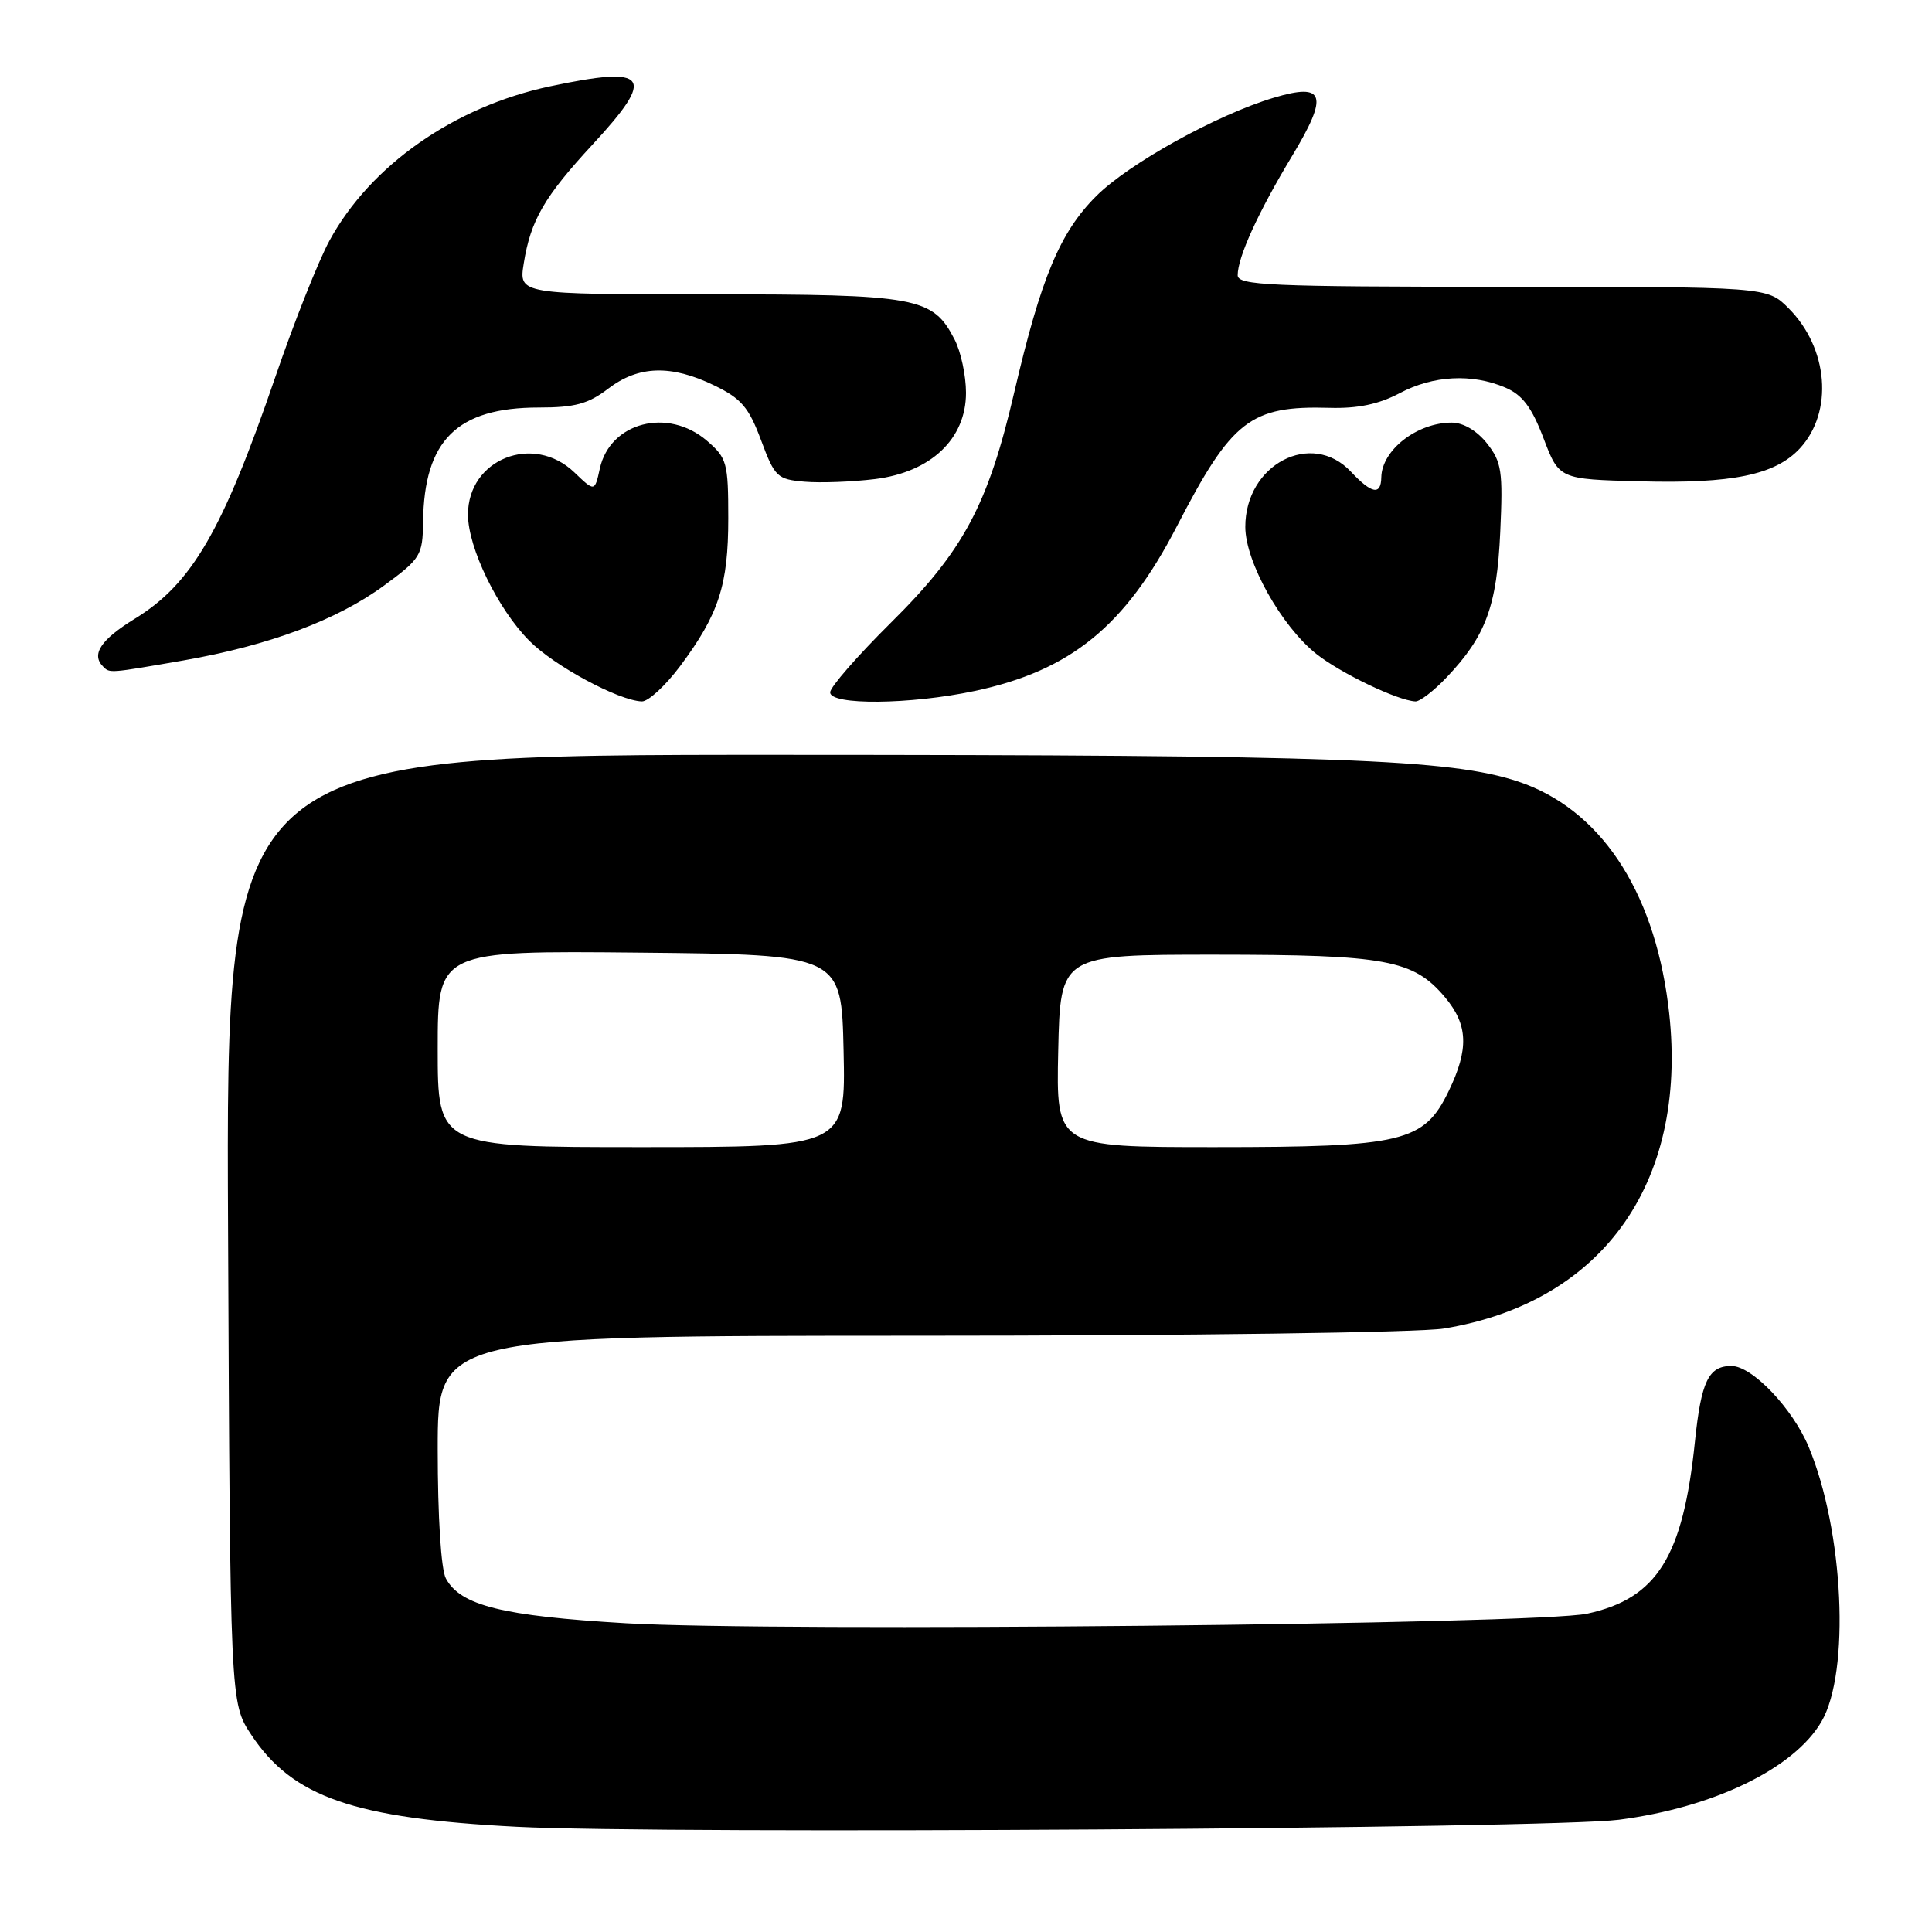 <?xml version="1.0" encoding="UTF-8" standalone="no"?>
<!DOCTYPE svg PUBLIC "-//W3C//DTD SVG 1.1//EN" "http://www.w3.org/Graphics/SVG/1.1/DTD/svg11.dtd" >
<svg xmlns="http://www.w3.org/2000/svg" xmlns:xlink="http://www.w3.org/1999/xlink" version="1.1" viewBox="0 0 256 256">
 <g >
 <path fill="currentColor"
d=" M 214.50 241.13 C 227.06 239.51 237.72 234.35 241.35 228.13 C 245.18 221.58 244.31 202.85 239.66 191.72 C 237.52 186.61 232.17 181.00 229.43 181.00 C 226.39 181.00 225.42 183.01 224.59 191.00 C 223.01 206.31 219.57 211.80 210.31 213.82 C 203.78 215.25 102.67 216.25 82.93 215.09 C 66.57 214.13 61.00 212.74 59.08 209.15 C 58.44 207.96 58.00 200.95 58.00 192.07 C 58.00 177.00 58.00 177.00 121.75 176.99 C 157.40 176.99 188.07 176.57 191.32 176.04 C 212.70 172.53 224.01 156.20 221.04 133.11 C 219.07 117.75 211.89 107.11 201.11 103.54 C 192.13 100.58 177.17 100.03 103.72 100.02 C 29.94 100.00 29.94 100.00 30.22 162.82 C 30.50 225.65 30.50 225.65 33.29 229.86 C 38.77 238.14 46.87 240.95 68.50 242.06 C 87.89 243.06 205.35 242.31 214.50 241.13 Z  M 90.13 88.25 C 95.25 81.38 96.50 77.54 96.50 68.67 C 96.50 61.32 96.32 60.68 93.69 58.42 C 88.51 53.95 80.83 55.94 79.48 62.09 C 78.80 65.18 78.80 65.18 76.10 62.59 C 70.66 57.38 61.99 60.84 62.01 68.20 C 62.02 72.60 65.96 80.70 70.13 84.90 C 73.42 88.23 81.96 92.83 85.04 92.94 C 85.89 92.97 88.18 90.86 90.13 88.25 Z  M 129.14 91.56 C 141.87 88.86 149.09 82.98 155.94 69.74 C 163.23 55.64 165.68 53.74 176.18 54.04 C 179.89 54.15 182.70 53.56 185.46 52.10 C 189.91 49.74 195.05 49.47 199.47 51.36 C 201.72 52.32 202.96 53.96 204.52 58.06 C 206.59 63.50 206.59 63.50 217.31 63.78 C 229.53 64.11 235.23 62.93 238.49 59.42 C 242.96 54.59 242.28 46.12 236.98 40.83 C 234.15 38.00 234.15 38.00 199.08 38.00 C 168.24 38.00 164.00 37.81 164.00 36.47 C 164.00 34.08 166.71 28.13 171.19 20.70 C 176.09 12.58 175.57 10.91 168.78 12.95 C 161.24 15.20 149.56 21.68 145.26 25.98 C 140.44 30.79 137.94 36.80 134.39 52.00 C 130.92 66.90 127.66 73.00 118.05 82.51 C 113.62 86.90 110.00 91.05 110.00 91.74 C 110.00 93.47 120.60 93.37 129.14 91.56 Z  M 191.69 89.75 C 196.89 84.27 198.34 80.34 198.79 70.50 C 199.16 62.42 198.98 61.22 197.03 58.75 C 195.70 57.07 193.89 56.00 192.36 56.00 C 187.77 56.00 183.10 59.63 183.03 63.25 C 182.99 65.67 181.76 65.44 179.00 62.50 C 173.78 56.94 164.99 61.54 165.01 69.83 C 165.02 74.44 169.77 82.94 174.41 86.64 C 177.62 89.19 185.17 92.82 187.55 92.94 C 188.13 92.97 190.00 91.54 191.69 89.75 Z  M 24.31 87.51 C 35.64 85.53 44.64 82.17 50.90 77.58 C 55.74 74.02 56.00 73.60 56.06 69.16 C 56.19 58.33 60.57 54.00 71.39 54.00 C 76.17 54.00 77.95 53.52 80.59 51.50 C 84.61 48.43 88.92 48.30 94.64 51.07 C 98.22 52.80 99.22 53.97 100.84 58.32 C 102.66 63.21 102.98 63.52 106.63 63.83 C 108.76 64.01 112.95 63.85 115.95 63.48 C 123.35 62.56 128.00 58.16 128.00 52.05 C 128.00 49.77 127.32 46.58 126.48 44.97 C 123.58 39.36 121.61 39.00 93.92 39.00 C 68.74 39.00 68.74 39.00 69.40 34.90 C 70.31 29.19 72.13 26.06 78.49 19.18 C 86.98 10.01 86.00 8.66 72.87 11.44 C 60.20 14.13 49.10 21.89 43.66 31.88 C 42.19 34.58 38.95 42.74 36.47 49.99 C 29.50 70.32 25.43 77.34 17.87 81.98 C 13.34 84.77 12.05 86.72 13.67 88.33 C 14.55 89.22 14.45 89.22 24.31 87.51 Z  M 58.00 138.98 C 58.00 125.97 58.00 125.97 84.75 126.23 C 111.50 126.50 111.50 126.50 111.78 139.25 C 112.06 152.00 112.06 152.00 85.03 152.00 C 58.00 152.00 58.00 152.00 58.00 138.98 Z  M 140.22 139.25 C 140.50 126.50 140.50 126.50 161.00 126.50 C 183.69 126.51 187.28 127.17 191.47 132.14 C 194.53 135.79 194.66 139.00 191.95 144.59 C 188.69 151.34 185.92 152.00 160.95 152.00 C 139.94 152.00 139.94 152.00 140.22 139.25 Z "/>
</g>
</svg>